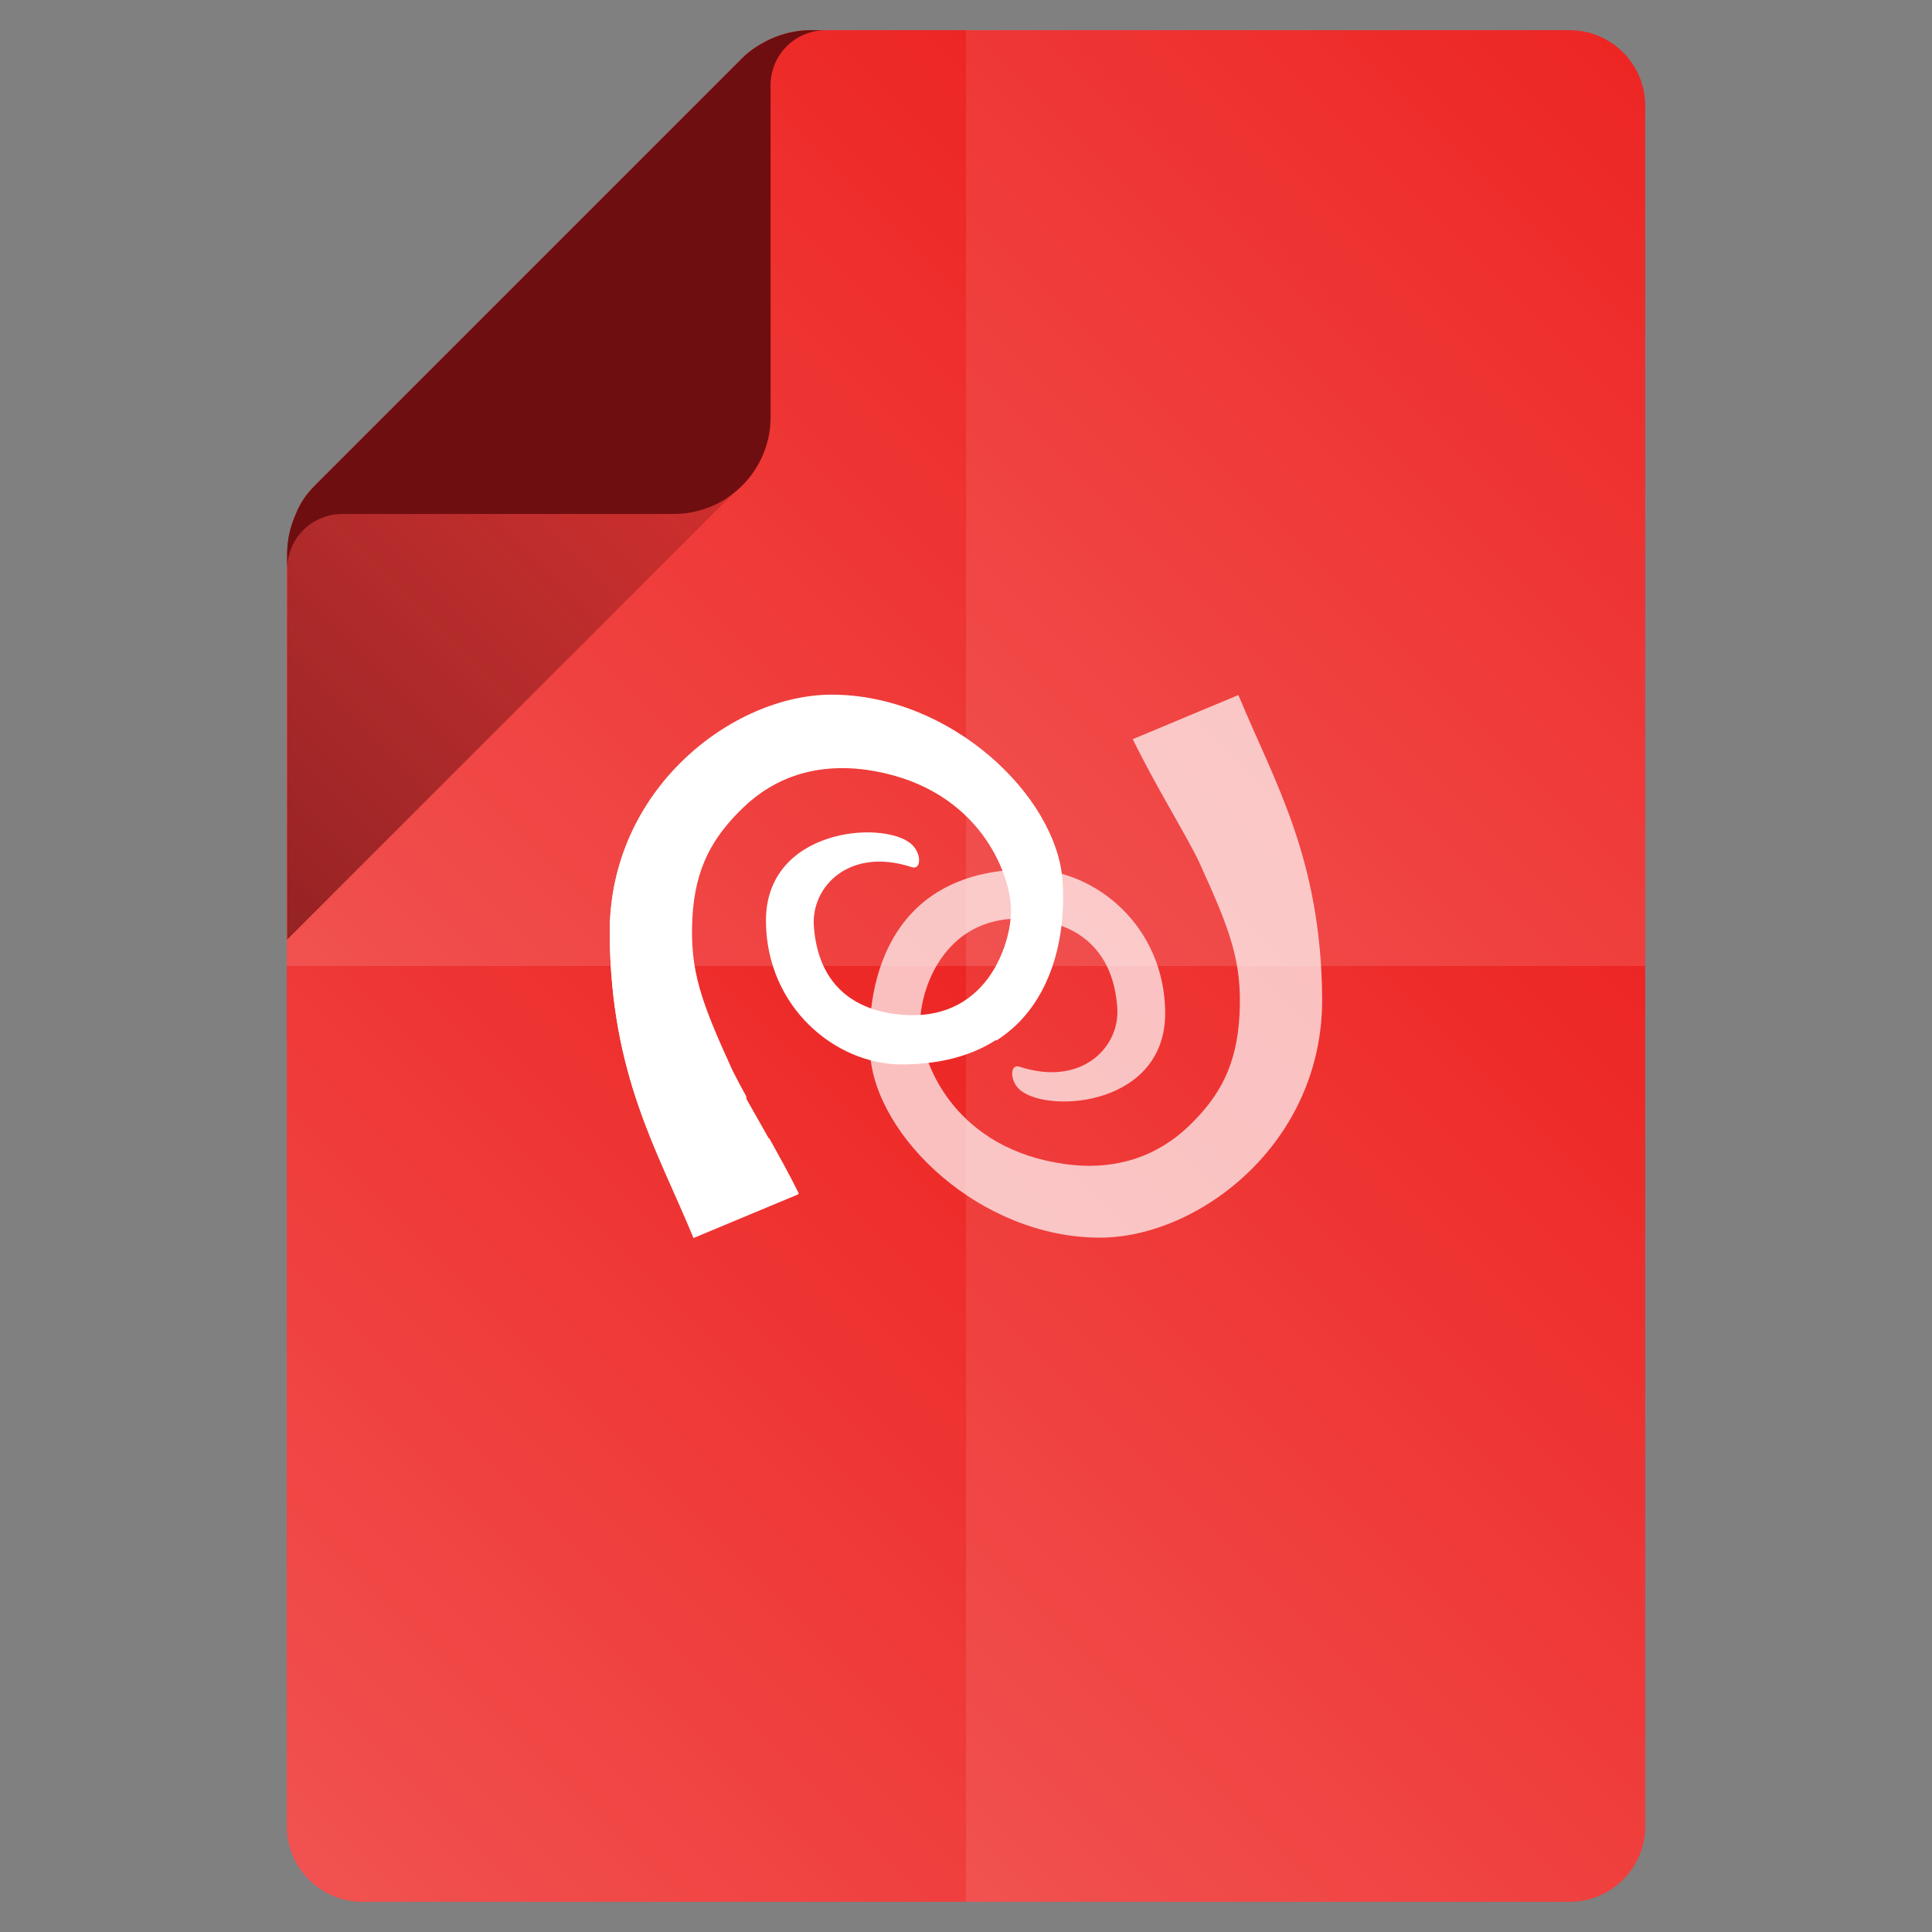 <?xml version="1.0" encoding="UTF-8" standalone="no"?>
<svg
   xmlns:dc="http://purl.org/dc/elements/1.1/"
   xmlns:cc="http://creativecommons.org/ns#"
   xmlns:rdf="http://www.w3.org/1999/02/22-rdf-syntax-ns#"
   xmlns:svg="http://www.w3.org/2000/svg"
   xmlns="http://www.w3.org/2000/svg"
   xml:space="preserve"
   enable-background="new 0 0 512 512"
   viewBox="0 0 512 512"
   y="0px"
   x="0px"
   id="Layer_1"
   version="1.1"><rect x="0" y="0" width="512" height="512" fill="#808080" stroke="none"/><defs
     id="defs83" /><g
     id="g3"><path
       id="path5"
       d="M416,8H219h-4.1c-3.7,0-7.3,0.8-10.6,2.3c-2.8,1.3-5.4,2.9-7.6,5.1L83.5,128.6c-2.2,2.2-4,4.7-5.1,7.6   c-1.5,3.3-2.3,6.9-2.3,10.6l-0.1,5.7V484c0,11,9,20,20,20h320c11,0,20-9,20-20V28C436,17,427,8,416,8z"
       fill="#ed2624" /><g
       id="g7"><linearGradient
         y2="57.025"
         x2="305.025"
         y1="271.025"
         x1="91.025"
         gradientUnits="userSpaceOnUse"
         id="SVGID_1_"><stop
           id="stop10"
           style="stop-color:#FFFFFF;stop-opacity:0.2"
           offset="0" /><stop
           id="stop12"
           style="stop-color:#FFFFFF;stop-opacity:0"
           offset="1" /></linearGradient><path
         id="path14"
         d="M256,256V8h-37h-4.1c-3.7,0-7.3,0.8-10.6,2.3c-2.8,1.3-5.4,2.9-7.6,5.1L83.5,128.6    c-2.2,2.2-4,4.7-5.1,7.6c-1.5,3.3-2.3,6.9-2.3,10.6l-0.1,5.7V256H256z"
         fill="url(#SVGID_1_)" /><linearGradient
         y2="30.875"
         x2="447.125"
         y1="239"
         x1="239"
         gradientUnits="userSpaceOnUse"
         id="SVGID_2_"><stop
           id="stop17"
           style="stop-color:#FFFFFF;stop-opacity:0.2"
           offset="0" /><stop
           id="stop19"
           style="stop-color:#FFFFFF;stop-opacity:0"
           offset="1" /></linearGradient><path
         id="path21"
         d="M416,8H256v248h180V28C436,17,427,8,416,8z"
         fill="url(#SVGID_2_)" /><linearGradient
         y2="273"
         x2="273"
         y1="481.125"
         x1="64.875"
         gradientUnits="userSpaceOnUse"
         id="SVGID_3_"><stop
           id="stop24"
           style="stop-color:#FFFFFF;stop-opacity:0.2"
           offset="0" /><stop
           id="stop26"
           style="stop-color:#FFFFFF;stop-opacity:0"
           offset="1" /></linearGradient><path
         id="path28"
         d="M76,484c0,11,9,20,20,20h160V256H76V484z"
         fill="url(#SVGID_3_)" /><linearGradient
         y2="270.062"
         x2="450.062"
         y1="484.062"
         x1="236.062"
         gradientUnits="userSpaceOnUse"
         id="SVGID_4_"><stop
           id="stop31"
           style="stop-color:#FFFFFF;stop-opacity:0.2"
           offset="0" /><stop
           id="stop33"
           style="stop-color:#FFFFFF;stop-opacity:0"
           offset="1" /></linearGradient><path
         id="path35"
         d="M256,256v248h160c11,0,20-9,20-20V256H256z"
         fill="url(#SVGID_4_)" /></g><g
       id="g37"
       display="none"><linearGradient
         y2="271.025"
         x2="256"
         y1="271.025"
         x1="76"
         gradientUnits="userSpaceOnUse"
         id="SVGID_5_"><stop
           id="stop40"
           style="stop-color:#FFFFFF;stop-opacity:0.2"
           offset="0" /><stop
           id="stop42"
           style="stop-color:#FFFFFF;stop-opacity:0"
           offset="1" /></linearGradient><path
         id="path44"
         d="M256,256L106,106l-22.5,22.5c-2.2,2.2-4,4.7-5.1,7.6c-1.5,3.3-2.3,6.9-2.3,10.6    l-0.1,5.7V436L256,256z"
         fill="url(#SVGID_5_)"
         display="inline" /><linearGradient
         y2="132"
         x2="436"
         y1="132"
         x1="106.05"
         gradientUnits="userSpaceOnUse"
         id="SVGID_6_"><stop
           id="stop47"
           style="stop-color:#FFFFFF;stop-opacity:0.2"
           offset="0" /><stop
           id="stop49"
           style="stop-color:#FFFFFF;stop-opacity:0"
           offset="1" /></linearGradient><path
         id="path51"
         d="M256,256L436,76V28c0-11-9-20-20-20H219h-4.1c-3.7,0-7.3,0.8-10.6,2.3    c-2.8,1.3-5.4,2.9-7.6,5.1L106,106L256,256z"
         fill="url(#SVGID_6_)"
         display="inline" /><linearGradient
         y2="380"
         x2="436"
         y1="380"
         x1="76"
         gradientUnits="userSpaceOnUse"
         id="SVGID_7_"><stop
           id="stop54"
           style="stop-color:#FFFFFF;stop-opacity:0.2"
           offset="0" /><stop
           id="stop56"
           style="stop-color:#FFFFFF;stop-opacity:0"
           offset="1" /></linearGradient><path
         id="path58"
         d="M436,484v-48L256,256L76,436v48c0,11,9,20,20,20h320C427,504,436,495,436,484z"
         fill="url(#SVGID_7_)"
         display="inline" /><linearGradient
         y2="256"
         x2="436"
         y1="256"
         x1="256"
         gradientUnits="userSpaceOnUse"
         id="SVGID_8_"><stop
           id="stop61"
           style="stop-color:#FFFFFF;stop-opacity:0.2"
           offset="0" /><stop
           id="stop63"
           style="stop-color:#FFFFFF;stop-opacity:0"
           offset="1" /></linearGradient><polygon
         id="polygon65"
         points="436,436 436,76 256,256   "
         fill="url(#SVGID_8_)"
         display="inline" /></g><linearGradient
       gradientTransform="matrix(0.5 0 0 0.5 0 256)"
       y2="-437.3"
       x2="462.7"
       y1="-70.4"
       x1="95.8"
       gradientUnits="userSpaceOnUse"
       id="SVGID_9_"><stop
         id="stop68"
         style="stop-color:#6f0e10"
         offset="0" /><stop
         id="stop70"
         style="stop-color:#6f0e10;stop-opacity:0"
         offset="1" /></linearGradient><path
       id="path72"
       d="M196.7,15.6L83.5,128.8c-2.2,2.2-4,4.7-5.1,7.6   c-1.5,3.3-2.3,6.9-2.3,10.6v102l120.6-120.6c4.9-4.9,7.6-11.3,7.6-18.1v-100C201.5,11.6,198.9,13.4,196.7,15.6z"
       enable-background="new    "
       fill="url(#SVGID_9_)"
       opacity="0.7" /><path
       id="path74"
       d="M214.9,8c-3.7,0-7.3,0.8-10.6,2.3c-2.8,1.3-5.4,2.9-7.6,5.1L83.5,128.6c-2.2,2.2-4,4.7-5.1,7.6   c-1.5,3.3-2.3,6.9-2.3,10.6v4.1c0-8.2,6.5-14.7,14.7-14.7h87.8c14.1,0,25.6-11.5,25.6-25.6V22.7c0-8.2,6.5-14.7,14.7-14.7H214.9z"
       fill="#6f0e10" /></g><g
     transform="translate(1362.185,634.99)"
     id="g3601"><path
       id="path77"
       d="M-1080.8-401.9c-1.5-22.1-29.3-48.8-60.9-48.8c-26.1,0-59.2,24.9-58.9,63.5c0.3,37.3,12.8,57.4,22.2,80.3   l27.8-11.6c-6.4-13.1-14.7-26.2-17.7-32.7c-8.3-18.2-11.3-26.3-10.6-40.2c0.7-13.4,5.3-21.6,13.4-29.5c8.2-7.9,19.3-11.9,32.8-10.1   c28.5,4,37.7,25.6,38.4,36.1c0.6,8.7-5.6,30-27.5,28.9c-15.2-0.7-23.7-9.2-24.7-23.5c-0.8-10.5,9.4-21.1,25.9-15.7   c2.7,0.9,2.7-3.9-0.3-6.3c-7.7-6.2-38.4-3.8-38.3,20.6c0.1,22.7,18.3,37.9,35.8,38C-1086.6-352.9-1079.5-382-1080.8-401.9z"
       fill="#FFFFFF" /><path
       d="   M-1034-450.8c9.4,22.8,21.9,43,22.2,80.3c0.3,38.5-32.8,63.5-58.9,63.5c-31.6,0-59.5-26.7-60.9-48.8c-1.3-20,5.8-49,42.4-48.8   c17.5,0.1,35.7,15.3,35.8,38c0.1,24.5-30.5,26.8-38.3,20.6c-3-2.4-2.9-7.2-0.3-6.3c16.5,5.4,26.7-5.2,25.9-15.7   c-1-14.3-9.5-22.8-24.7-23.5c-21.9-1-28.1,20.3-27.5,28.9c0.7,10.5,9.9,32.2,38.4,36.1c13.5,1.9,24.6-2.2,32.8-10.1   c8.2-7.9,12.7-16.1,13.4-29.5c0.7-13.9-2.3-22-10.6-40.2c-3-6.5-11.2-19.6-17.7-32.8L-1034-450.8z"
       fill="#FFFFFF"
       opacity="0.7"
       id="path3611" /><path
       d="M-1141.8-450.9c-26.1,0-59.1,25-58.8,63.5c0.3,37.3,12.8,57.4,22.3,80.3l27.8-11.6   c-2.5-5.1-5.2-9.9-7.8-14.6h-6.1v-11.1c-1.5-2.7-2.8-5.2-3.7-7c-8.3-18.2-11.3-26.3-10.6-40.2c0.7-13.4,5.3-21.5,13.5-29.4   c8.2-7.9,19.3-12,32.7-10.1c13.5,1.9,22.6,7.7,28.6,14.5h5.7v8.3c2.6,5,3.9,9.8,4.2,13.3c0.2,3.8-1,10.2-4.2,16v19.8   c15.2-9.6,18.6-28.4,17.6-42.5C-1082.3-424.1-1110.2-450.9-1141.8-450.9z"
       fill="#FFFFFF"
       id="path3613" /></g></svg>
